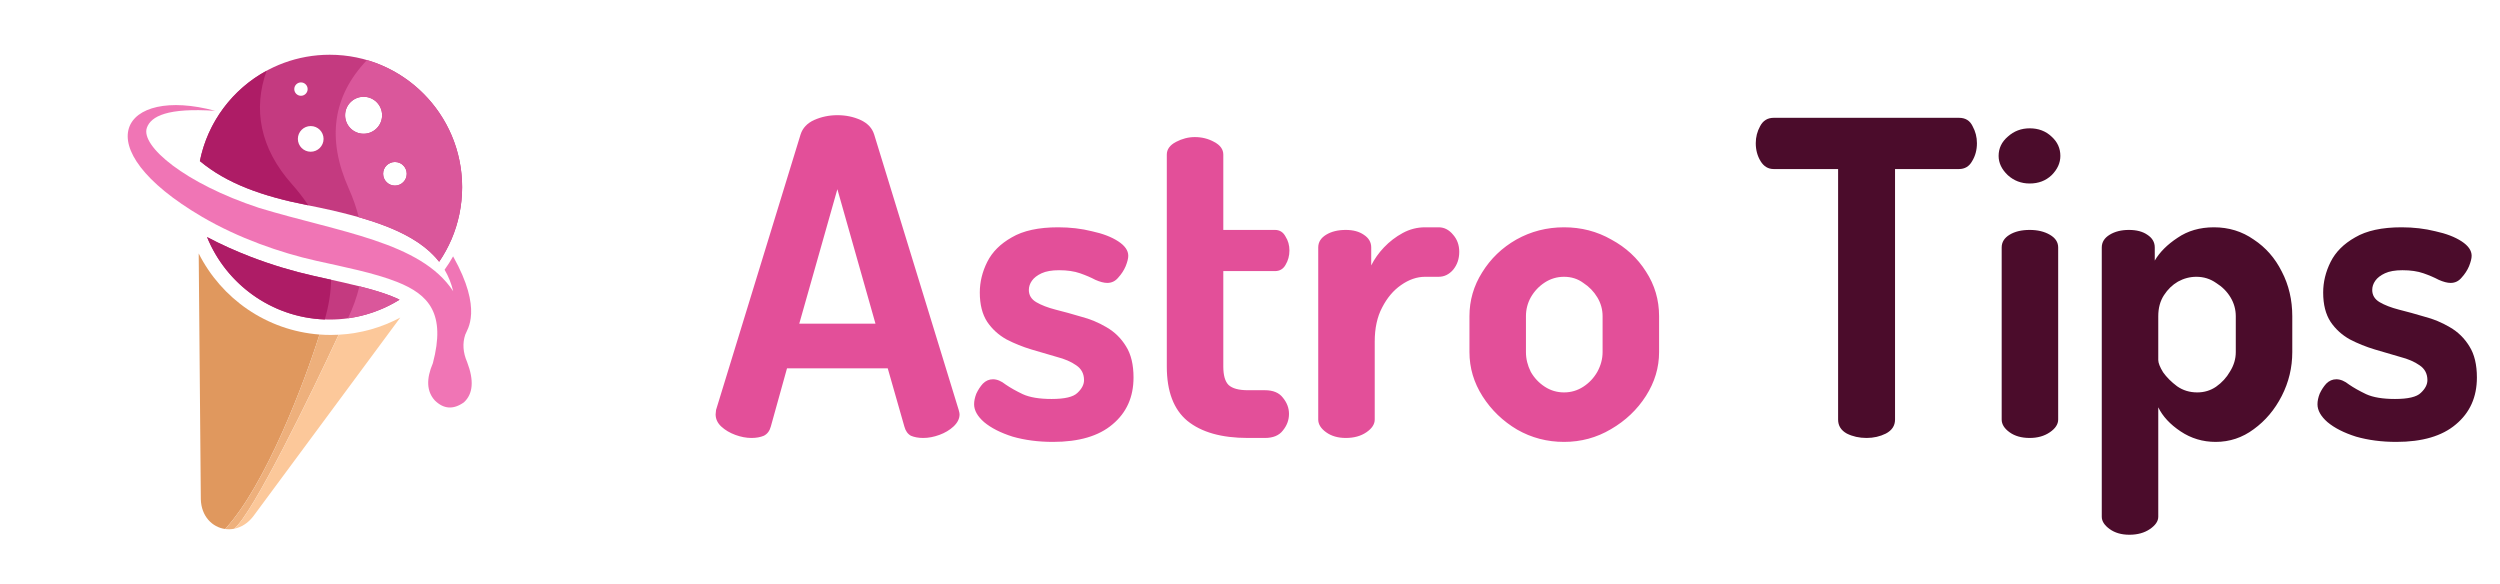 <svg width="137" height="32" viewBox="0 0 137 32" fill="none" xmlns="http://www.w3.org/2000/svg">
  <path
    d="M102.288 24C101.888 24 101.528 23.92 101.208 23.76C100.888 23.584 100.728 23.328 100.728 22.992V9.264H97.2C96.896 9.264 96.656 9.12 96.48 8.832C96.304 8.544 96.216 8.216 96.216 7.848C96.216 7.512 96.296 7.2 96.456 6.912C96.616 6.608 96.864 6.456 97.2 6.456H107.352C107.704 6.456 107.952 6.608 108.096 6.912C108.256 7.2 108.336 7.512 108.336 7.848C108.336 8.216 108.248 8.544 108.072 8.832C107.912 9.12 107.672 9.264 107.352 9.264H103.848V22.992C103.848 23.328 103.68 23.584 103.344 23.76C103.024 23.92 102.672 24 102.288 24ZM111.228 10.056C110.764 10.056 110.364 9.904 110.028 9.6C109.692 9.28 109.524 8.928 109.524 8.544C109.524 8.128 109.692 7.776 110.028 7.488C110.364 7.184 110.764 7.032 111.228 7.032C111.708 7.032 112.108 7.184 112.428 7.488C112.748 7.776 112.908 8.128 112.908 8.544C112.908 8.928 112.748 9.28 112.428 9.6C112.108 9.904 111.708 10.056 111.228 10.056ZM111.228 24C110.78 24 110.412 23.896 110.124 23.688C109.836 23.48 109.692 23.248 109.692 22.992V13.56C109.692 13.272 109.836 13.04 110.124 12.864C110.412 12.688 110.78 12.6 111.228 12.6C111.66 12.6 112.028 12.688 112.332 12.864C112.636 13.04 112.788 13.272 112.788 13.56V22.992C112.788 23.248 112.636 23.48 112.332 23.688C112.028 23.896 111.66 24 111.228 24ZM116.689 29.304C116.257 29.304 115.897 29.2 115.609 28.992C115.321 28.784 115.177 28.56 115.177 28.32V13.56C115.177 13.272 115.321 13.04 115.609 12.864C115.897 12.688 116.249 12.6 116.665 12.6C117.081 12.6 117.417 12.688 117.673 12.864C117.945 13.04 118.081 13.272 118.081 13.56V14.28C118.353 13.816 118.769 13.4 119.329 13.032C119.889 12.648 120.553 12.456 121.321 12.456C122.137 12.456 122.865 12.68 123.505 13.128C124.161 13.56 124.673 14.144 125.041 14.88C125.425 15.616 125.617 16.432 125.617 17.328V19.296C125.617 20.144 125.425 20.944 125.041 21.696C124.657 22.448 124.145 23.056 123.505 23.52C122.881 23.984 122.185 24.216 121.417 24.216C120.713 24.216 120.073 24.024 119.497 23.64C118.921 23.256 118.513 22.816 118.273 22.32V28.32C118.273 28.56 118.121 28.784 117.817 28.992C117.513 29.2 117.137 29.304 116.689 29.304ZM120.409 21.504C120.793 21.504 121.137 21.4 121.441 21.192C121.761 20.968 122.017 20.688 122.209 20.352C122.417 20.016 122.521 19.664 122.521 19.296V17.328C122.521 16.96 122.425 16.616 122.233 16.296C122.041 15.976 121.777 15.712 121.441 15.504C121.121 15.28 120.761 15.168 120.361 15.168C120.009 15.168 119.673 15.256 119.353 15.432C119.049 15.608 118.793 15.856 118.585 16.176C118.377 16.496 118.273 16.88 118.273 17.328V19.728C118.273 19.888 118.361 20.112 118.537 20.4C118.729 20.672 118.985 20.928 119.305 21.168C119.625 21.392 119.993 21.504 120.409 21.504ZM131.318 24.216C130.518 24.216 129.782 24.12 129.11 23.928C128.454 23.72 127.934 23.456 127.55 23.136C127.182 22.816 126.998 22.488 126.998 22.152C126.998 21.976 127.038 21.784 127.118 21.576C127.214 21.368 127.334 21.184 127.478 21.024C127.638 20.864 127.822 20.784 128.03 20.784C128.254 20.784 128.486 20.88 128.726 21.072C128.982 21.248 129.294 21.424 129.662 21.6C130.046 21.776 130.574 21.864 131.246 21.864C131.966 21.864 132.438 21.752 132.662 21.528C132.902 21.304 133.022 21.072 133.022 20.832C133.022 20.48 132.878 20.208 132.59 20.016C132.318 19.824 131.966 19.672 131.534 19.56C131.102 19.432 130.638 19.296 130.142 19.152C129.662 19.008 129.206 18.824 128.774 18.6C128.342 18.36 127.99 18.04 127.718 17.64C127.446 17.224 127.31 16.688 127.31 16.032C127.31 15.456 127.446 14.896 127.718 14.352C127.99 13.808 128.438 13.36 129.062 13.008C129.686 12.64 130.534 12.456 131.606 12.456C132.262 12.456 132.878 12.528 133.454 12.672C134.046 12.8 134.526 12.984 134.894 13.224C135.262 13.464 135.446 13.728 135.446 14.016C135.446 14.16 135.398 14.352 135.302 14.592C135.206 14.816 135.07 15.024 134.894 15.216C134.734 15.408 134.534 15.504 134.294 15.504C134.118 15.504 133.902 15.448 133.646 15.336C133.406 15.208 133.126 15.088 132.806 14.976C132.486 14.864 132.102 14.808 131.654 14.808C131.254 14.808 130.934 14.864 130.694 14.976C130.454 15.088 130.278 15.224 130.166 15.384C130.054 15.544 129.998 15.712 129.998 15.888C129.998 16.176 130.134 16.4 130.406 16.56C130.678 16.72 131.03 16.856 131.462 16.968C131.91 17.08 132.374 17.208 132.854 17.352C133.35 17.48 133.814 17.672 134.246 17.928C134.694 18.184 135.054 18.536 135.326 18.984C135.598 19.416 135.734 19.984 135.734 20.688C135.734 21.76 135.35 22.616 134.582 23.256C133.83 23.896 132.742 24.216 131.318 24.216Z"
    fill="#4B0C2B" />
  <path
    d="M41.184 24C40.896 24 40.6 23.944 40.296 23.832C39.992 23.72 39.736 23.568 39.528 23.376C39.32 23.184 39.216 22.96 39.216 22.704C39.216 22.656 39.224 22.576 39.24 22.464L43.872 7.368C43.984 7.016 44.232 6.752 44.616 6.576C45.016 6.4 45.44 6.312 45.888 6.312C46.352 6.312 46.776 6.4 47.16 6.576C47.544 6.752 47.792 7.016 47.904 7.368L52.536 22.464C52.568 22.576 52.584 22.656 52.584 22.704C52.584 22.944 52.472 23.168 52.248 23.376C52.04 23.568 51.784 23.72 51.48 23.832C51.176 23.944 50.88 24 50.592 24C50.336 24 50.112 23.96 49.92 23.88C49.744 23.784 49.624 23.616 49.56 23.376L48.648 20.184H43.128L42.24 23.376C42.176 23.616 42.048 23.784 41.856 23.88C41.664 23.96 41.44 24 41.184 24ZM43.8 17.736H47.976L45.888 10.368L43.8 17.736ZM57.701 24.216C56.901 24.216 56.165 24.12 55.493 23.928C54.837 23.72 54.317 23.456 53.933 23.136C53.565 22.816 53.381 22.488 53.381 22.152C53.381 21.976 53.421 21.784 53.501 21.576C53.597 21.368 53.717 21.184 53.861 21.024C54.021 20.864 54.205 20.784 54.413 20.784C54.637 20.784 54.869 20.88 55.109 21.072C55.365 21.248 55.677 21.424 56.045 21.6C56.429 21.776 56.957 21.864 57.629 21.864C58.349 21.864 58.821 21.752 59.045 21.528C59.285 21.304 59.405 21.072 59.405 20.832C59.405 20.48 59.261 20.208 58.973 20.016C58.701 19.824 58.349 19.672 57.917 19.56C57.485 19.432 57.021 19.296 56.525 19.152C56.045 19.008 55.589 18.824 55.157 18.6C54.725 18.36 54.373 18.04 54.101 17.64C53.829 17.224 53.693 16.688 53.693 16.032C53.693 15.456 53.829 14.896 54.101 14.352C54.373 13.808 54.821 13.36 55.445 13.008C56.069 12.64 56.917 12.456 57.989 12.456C58.645 12.456 59.261 12.528 59.837 12.672C60.429 12.8 60.909 12.984 61.277 13.224C61.645 13.464 61.829 13.728 61.829 14.016C61.829 14.16 61.781 14.352 61.685 14.592C61.589 14.816 61.453 15.024 61.277 15.216C61.117 15.408 60.917 15.504 60.677 15.504C60.501 15.504 60.285 15.448 60.029 15.336C59.789 15.208 59.509 15.088 59.189 14.976C58.869 14.864 58.485 14.808 58.037 14.808C57.637 14.808 57.317 14.864 57.077 14.976C56.837 15.088 56.661 15.224 56.549 15.384C56.437 15.544 56.381 15.712 56.381 15.888C56.381 16.176 56.517 16.4 56.789 16.56C57.061 16.72 57.413 16.856 57.845 16.968C58.293 17.08 58.757 17.208 59.237 17.352C59.733 17.48 60.197 17.672 60.629 17.928C61.077 18.184 61.437 18.536 61.709 18.984C61.981 19.416 62.117 19.984 62.117 20.688C62.117 21.76 61.733 22.616 60.965 23.256C60.213 23.896 59.125 24.216 57.701 24.216ZM68.381 24C66.941 24 65.837 23.688 65.069 23.064C64.317 22.44 63.941 21.448 63.941 20.088V8.472C63.941 8.184 64.109 7.952 64.445 7.776C64.781 7.6 65.125 7.512 65.477 7.512C65.861 7.512 66.213 7.6 66.533 7.776C66.869 7.952 67.037 8.184 67.037 8.472V12.6H69.869C70.125 12.6 70.317 12.72 70.445 12.96C70.589 13.184 70.661 13.44 70.661 13.728C70.661 14.016 70.589 14.28 70.445 14.52C70.317 14.744 70.125 14.856 69.869 14.856H67.037V20.088C67.037 20.568 67.133 20.904 67.325 21.096C67.533 21.288 67.885 21.384 68.381 21.384H69.317C69.765 21.384 70.093 21.52 70.301 21.792C70.525 22.064 70.637 22.36 70.637 22.68C70.637 23.016 70.525 23.32 70.301 23.592C70.093 23.864 69.765 24 69.317 24H68.381ZM73.751 24C73.319 24 72.959 23.896 72.671 23.688C72.383 23.48 72.239 23.248 72.239 22.992V13.56C72.239 13.272 72.383 13.04 72.671 12.864C72.959 12.688 73.319 12.6 73.751 12.6C74.151 12.6 74.479 12.688 74.735 12.864C75.007 13.04 75.143 13.272 75.143 13.56V14.544C75.319 14.192 75.551 13.864 75.839 13.56C76.143 13.24 76.487 12.976 76.871 12.768C77.255 12.56 77.663 12.456 78.095 12.456H78.839C79.143 12.456 79.407 12.592 79.631 12.864C79.855 13.12 79.967 13.432 79.967 13.8C79.967 14.184 79.855 14.512 79.631 14.784C79.407 15.04 79.143 15.168 78.839 15.168H78.095C77.647 15.168 77.207 15.32 76.775 15.624C76.359 15.912 76.015 16.32 75.743 16.848C75.471 17.36 75.335 17.984 75.335 18.72V22.992C75.335 23.248 75.183 23.48 74.879 23.688C74.575 23.896 74.199 24 73.751 24ZM85.71 24.216C84.782 24.216 83.926 23.992 83.142 23.544C82.358 23.08 81.726 22.472 81.246 21.72C80.766 20.968 80.526 20.16 80.526 19.296V17.328C80.526 16.464 80.758 15.664 81.222 14.928C81.686 14.176 82.31 13.576 83.094 13.128C83.894 12.68 84.766 12.456 85.71 12.456C86.654 12.456 87.518 12.68 88.302 13.128C89.102 13.56 89.734 14.144 90.198 14.88C90.678 15.616 90.918 16.432 90.918 17.328V19.296C90.918 20.144 90.678 20.944 90.198 21.696C89.718 22.448 89.078 23.056 88.278 23.52C87.494 23.984 86.638 24.216 85.71 24.216ZM85.71 21.504C86.094 21.504 86.446 21.4 86.766 21.192C87.086 20.984 87.342 20.712 87.534 20.376C87.726 20.024 87.822 19.664 87.822 19.296V17.328C87.822 16.96 87.726 16.616 87.534 16.296C87.342 15.976 87.086 15.712 86.766 15.504C86.462 15.28 86.11 15.168 85.71 15.168C85.326 15.168 84.974 15.272 84.654 15.48C84.334 15.688 84.078 15.96 83.886 16.296C83.71 16.616 83.622 16.96 83.622 17.328V19.296C83.622 19.664 83.71 20.024 83.886 20.376C84.078 20.712 84.334 20.984 84.654 21.192C84.974 21.4 85.326 21.504 85.71 21.504Z"
    fill="#E34F99" />
  <path fill-rule="evenodd" clip-rule="evenodd"
    d="M24.83 14.048C26.481 16.996 25.589 18.058 25.495 18.341C25.337 18.818 25.371 19.317 25.598 19.84C25.984 20.849 25.926 21.585 25.422 22.048C24.844 22.458 24.313 22.423 23.827 21.943C23.383 21.454 23.347 20.774 23.722 19.901C24.436 17.193 23.514 16.146 21.763 15.451C20.521 14.957 18.823 14.624 17.33 14.291C15.356 13.85 13.054 13.042 11.087 11.89C4.508 8.038 6.703 4.699 11.795 6.074C9.184 5.896 8.275 6.367 8.049 7C7.694 7.997 10.129 10.054 14.189 11.39C18.573 12.725 23.057 13.247 24.835 15.959C24.732 15.527 24.573 15.137 24.363 14.781C24.533 14.546 24.688 14.302 24.83 14.048Z"
    fill="#F075B5" />
  <path fill-rule="evenodd" clip-rule="evenodd"
    d="M16.492 4.516C16.694 4.516 16.859 4.68 16.859 4.882C16.859 5.084 16.695 5.249 16.492 5.249C16.291 5.249 16.126 5.085 16.126 4.882C16.127 4.68 16.291 4.516 16.492 4.516ZM21.642 8.877C21.999 8.877 22.289 9.167 22.289 9.524C22.289 9.882 21.999 10.171 21.642 10.171C21.285 10.171 20.995 9.881 20.995 9.524C20.994 9.167 21.284 8.877 21.642 8.877ZM19.925 5.303C20.485 5.303 20.939 5.757 20.939 6.317C20.939 6.876 20.485 7.33 19.925 7.33C19.366 7.33 18.912 6.876 18.912 6.317C18.912 5.757 19.366 5.303 19.925 5.303ZM17.027 6.908C17.416 6.908 17.731 7.223 17.731 7.612C17.731 8 17.416 8.315 17.027 8.315C16.638 8.315 16.323 8 16.323 7.612C16.323 7.223 16.639 6.908 17.027 6.908ZM10.953 8.827C11.617 5.503 14.551 3 18.069 3C22.076 3 25.325 6.249 25.325 10.256C25.325 11.271 25.117 12.237 24.741 13.115C24.555 13.548 24.328 13.959 24.066 14.344C22.822 12.755 20.344 11.935 16.845 11.243C14.38 10.755 12.437 10.064 10.953 8.827Z"
    fill="#C43A80" />
  <path fill-rule="evenodd" clip-rule="evenodd"
    d="M21.642 8.877C22 8.877 22.29 9.167 22.29 9.524C22.29 9.882 22 10.171 21.642 10.171C21.286 10.171 20.996 9.881 20.996 9.524C20.995 9.167 21.285 8.877 21.642 8.877ZM19.926 5.304C20.485 5.304 20.939 5.757 20.939 6.317C20.939 6.876 20.485 7.33 19.926 7.33C19.366 7.33 18.912 6.876 18.912 6.317C18.912 5.757 19.366 5.304 19.926 5.304ZM20.111 3.291C23.124 4.173 25.325 6.957 25.325 10.255C25.325 11.271 25.116 12.236 24.74 13.114C24.554 13.547 24.327 13.958 24.065 14.343C23.187 13.222 21.694 12.483 19.661 11.903C19.53 11.382 19.346 10.858 19.112 10.332C17.901 7.619 18.223 5.278 20.111 3.291Z"
    fill="#DA579B" />
  <path fill-rule="evenodd" clip-rule="evenodd"
    d="M10.953 8.826C11.381 6.687 12.75 4.886 14.611 3.875C13.861 5.974 14.239 8.113 15.993 10.087C16.333 10.469 16.634 10.857 16.896 11.253L16.846 11.242C14.38 10.755 12.437 10.064 10.953 8.826Z"
    fill="#AE1C66" />
  <path fill-rule="evenodd" clip-rule="evenodd"
    d="M21.895 16.423C20.784 17.113 19.473 17.512 18.068 17.512C15.029 17.512 12.426 15.643 11.346 12.991C12.117 13.4 12.926 13.761 13.738 14.074C14.905 14.522 16.075 14.868 17.152 15.109C17.953 15.289 17.765 15.247 17.825 15.26C19.111 15.541 20.475 15.84 21.457 16.23C21.611 16.291 21.758 16.355 21.895 16.423Z"
    fill="#C43A80" />
  <path fill-rule="evenodd" clip-rule="evenodd"
    d="M21.894 16.422C21.052 16.946 20.095 17.302 19.068 17.444C19.346 16.863 19.555 16.278 19.696 15.689C20.342 15.852 20.95 16.028 21.456 16.229C21.611 16.29 21.758 16.355 21.894 16.422Z"
    fill="#DA579B" />
  <path fill-rule="evenodd" clip-rule="evenodd"
    d="M17.797 17.507C14.874 17.399 12.393 15.563 11.346 12.99C12.117 13.399 12.926 13.761 13.738 14.073C14.905 14.521 16.075 14.868 17.152 15.109C17.953 15.288 17.765 15.246 17.825 15.259L18.145 15.33C18.133 16.027 18.019 16.751 17.797 17.507Z"
    fill="#AE1C66" />
  <path
    d="M10.889 13.89L11.005 27.357C11.029 28.296 11.636 28.893 12.338 28.99C14.562 26.582 16.712 20.881 17.509 18.332C14.607 18.113 12.133 16.364 10.889 13.89Z"
    fill="#E0985E" />
  <path
    d="M18.125 18.355C17.918 18.355 17.712 18.347 17.508 18.331C16.711 20.881 14.562 26.582 12.338 28.99C12.5 29.012 12.667 29.008 12.833 28.975C13.853 28.155 17.075 21.546 18.558 18.343C18.415 18.351 18.27 18.355 18.125 18.355Z"
    fill="#EEB07C" />
  <path
    d="M13.881 28.291L21.936 17.402C20.92 17.946 19.776 18.279 18.559 18.343C17.076 21.546 13.854 28.155 12.834 28.975C13.21 28.901 13.582 28.68 13.881 28.291Z"
    fill="#FCC89A" />
</svg>